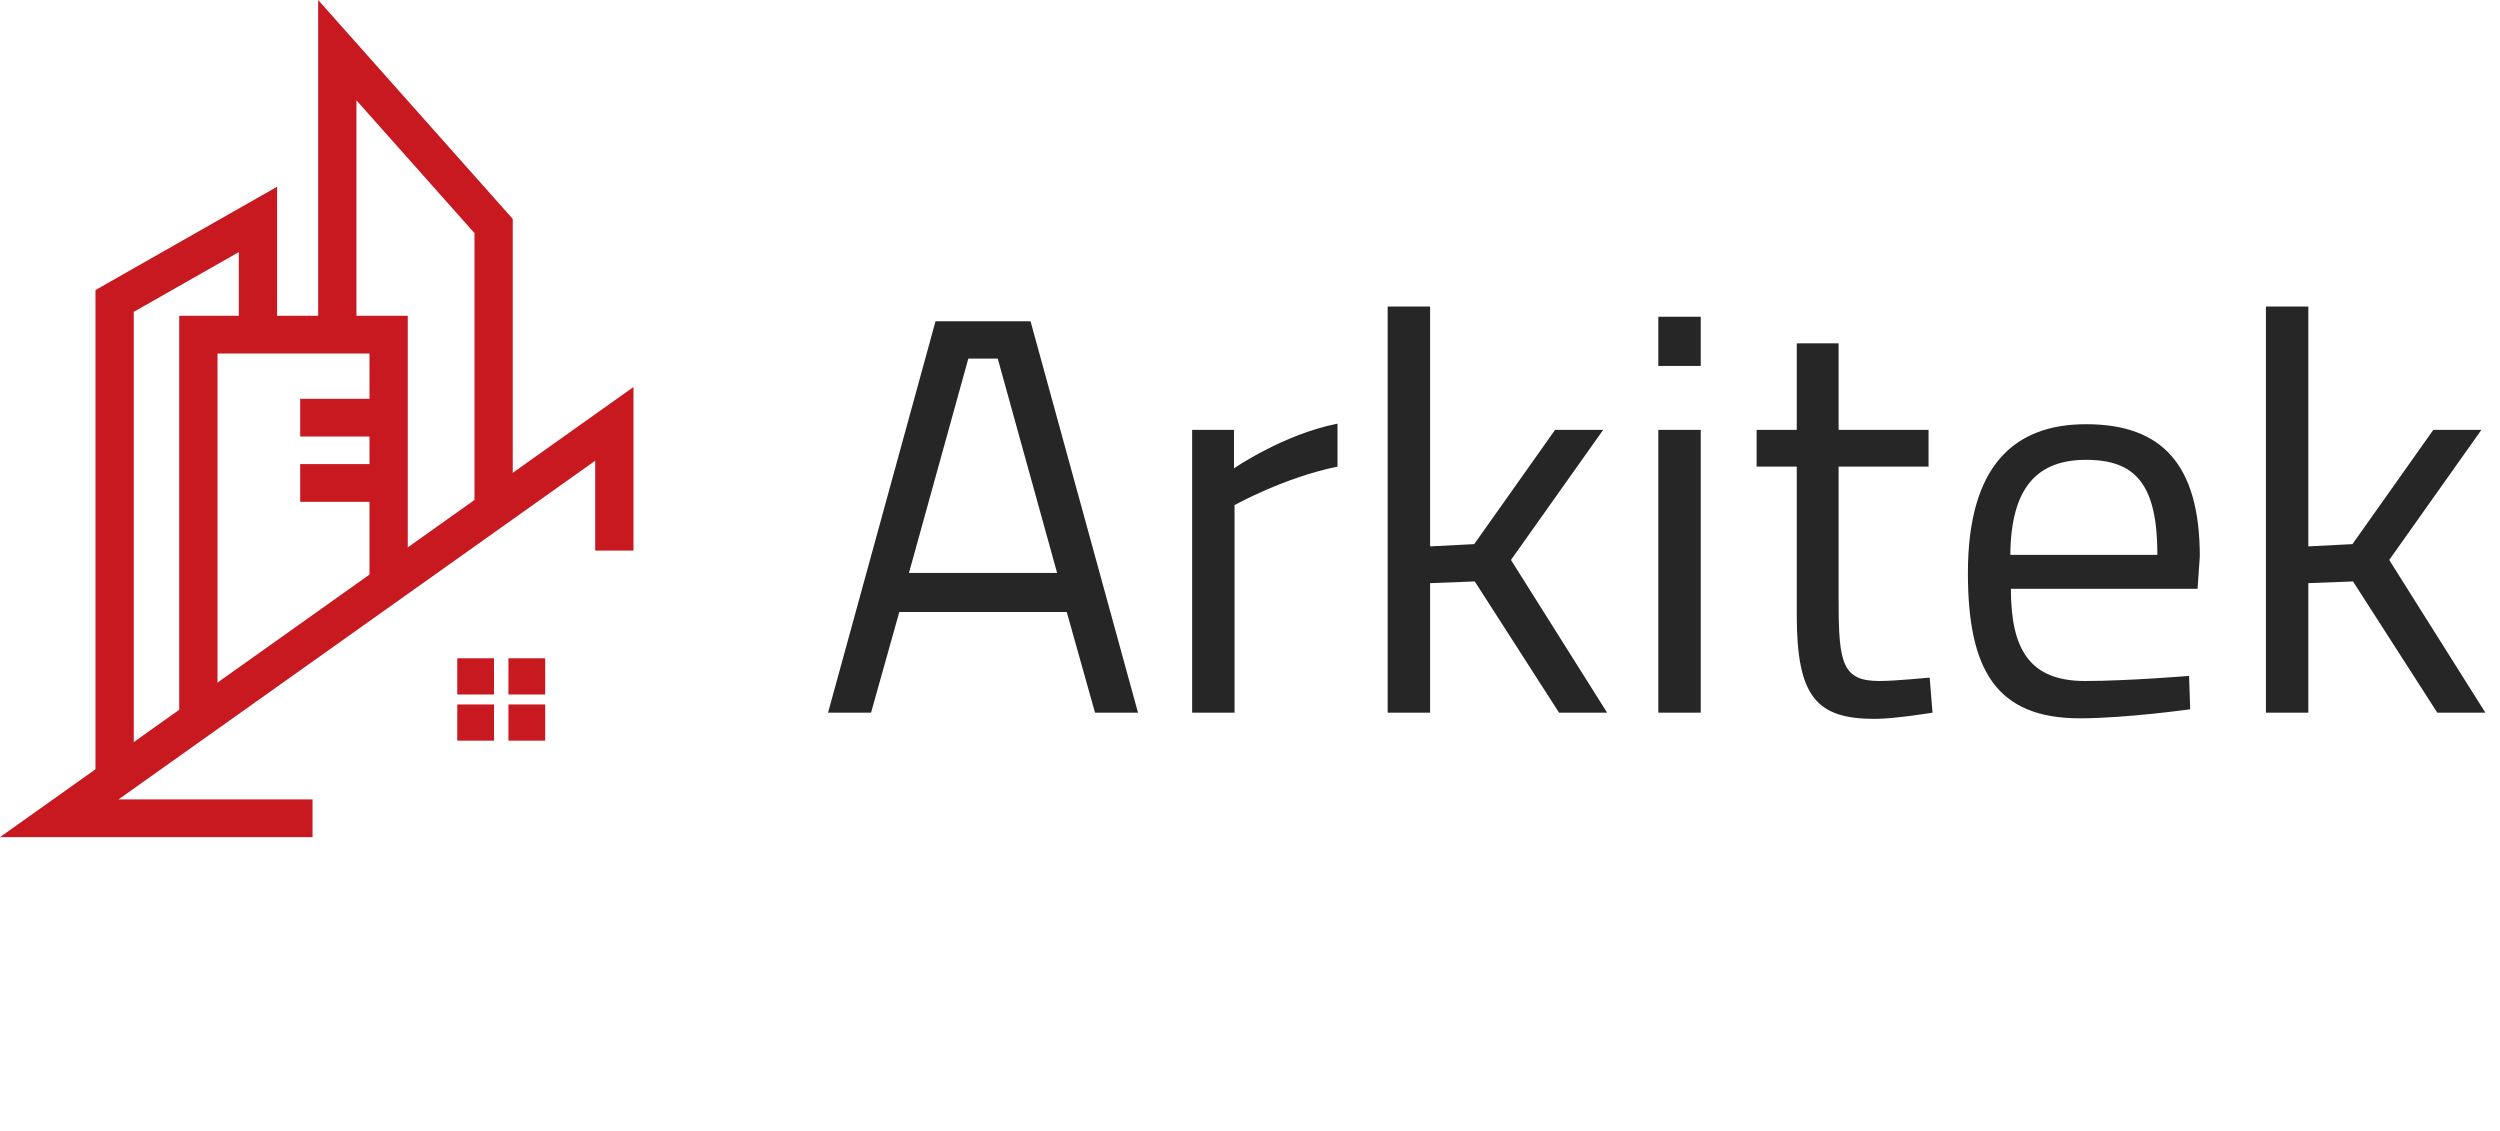 <svg width="221" height="100" viewBox="0 0 221 100" fill="none" xmlns="http://www.w3.org/2000/svg">
<g clip-path="url(#clip0_812_551)">
<path d="M56 34.211L0 74H27.628V70.665H10.481L52.615 40.728V48.671H56V34.211Z" fill="#c91920"/>
<path d="M24.495 16.507L8.44 25.641V68.634H11.825V27.567L21.111 22.285V30.322H24.495V16.507Z" fill="#c91920"/>
<path d="M15.844 27.915V63.188H19.229V31.25H32.663V51.186H36.048V27.915H15.844Z" fill="#c91920"/>
<path d="M28.125 0V29.676H31.51V8.87L41.943 20.607V44.899H45.327V19.353L28.125 0Z" fill="#c91920"/>
<path d="M33.427 35.254H26.537V38.589H33.427V35.254Z" fill="#c91920"/>
<path d="M33.427 41.026H26.537V44.362H33.427V41.026Z" fill="#c91920"/>
<path d="M40.422 58.192V61.394H43.671V58.192H40.422ZM44.945 58.192V61.394H48.194V58.192H44.945ZM40.422 62.273V65.474H43.671V62.273H40.422ZM44.945 62.273V65.474H48.194V62.273H44.945Z" fill="#c91920"/>
</g>
<path d="M73.2 63H77L79.5 54.1H94.3L96.8 63H100.6L91.1 28.4H82.7L73.2 63ZM85.6 31.7H88.2L93.45 50.65H80.35L85.6 31.7ZM105.385 63H109.135V44.65C109.135 44.65 113.535 42.2 118.235 41.25V37.45C113.435 38.4 109.085 41.4 109.085 41.4V38H105.385V63ZM126.42 63V51.55L130.37 51.4L137.82 63H142.07L133.57 49.5L141.72 38H137.47L130.32 48.1L126.42 48.3V27.1H122.67V63H126.42ZM146.596 63H150.346V38H146.596V63ZM146.596 32.35H150.346V28H146.596V32.35ZM170.484 41.25V38H162.534V30.35H158.834V38H155.284V41.25H158.834V54.4C158.834 61.6 160.584 63.55 165.734 63.55C167.484 63.55 170.834 63 170.834 63L170.584 59.9C170.584 59.9 167.534 60.2 166.134 60.2C162.884 60.2 162.534 58.65 162.534 53.2V41.25H170.484ZM184.313 60.2C179.413 60.2 177.763 57.4 177.763 52.05H194.263L194.463 49.2C194.463 41 191.063 37.5 184.413 37.5C178.063 37.5 173.963 41.15 173.963 50.65C173.963 59.15 176.413 63.5 183.863 63.5C187.913 63.5 193.613 62.7 193.613 62.7L193.513 59.75C193.513 59.75 188.063 60.2 184.313 60.2ZM177.713 49.05C177.763 43 180.163 40.65 184.413 40.65C188.813 40.65 190.713 42.85 190.713 49.05H177.713ZM204.057 63V51.55L208.007 51.4L215.457 63H219.707L211.207 49.5L219.357 38H215.107L207.957 48.1L204.057 48.3V27.1H200.307V63H204.057Z" fill="#262626"/>
<defs>
<clipPath id="clip0_812_551">
<rect width="56" height="74" fill="white"/>
</clipPath>
</defs>
</svg>
